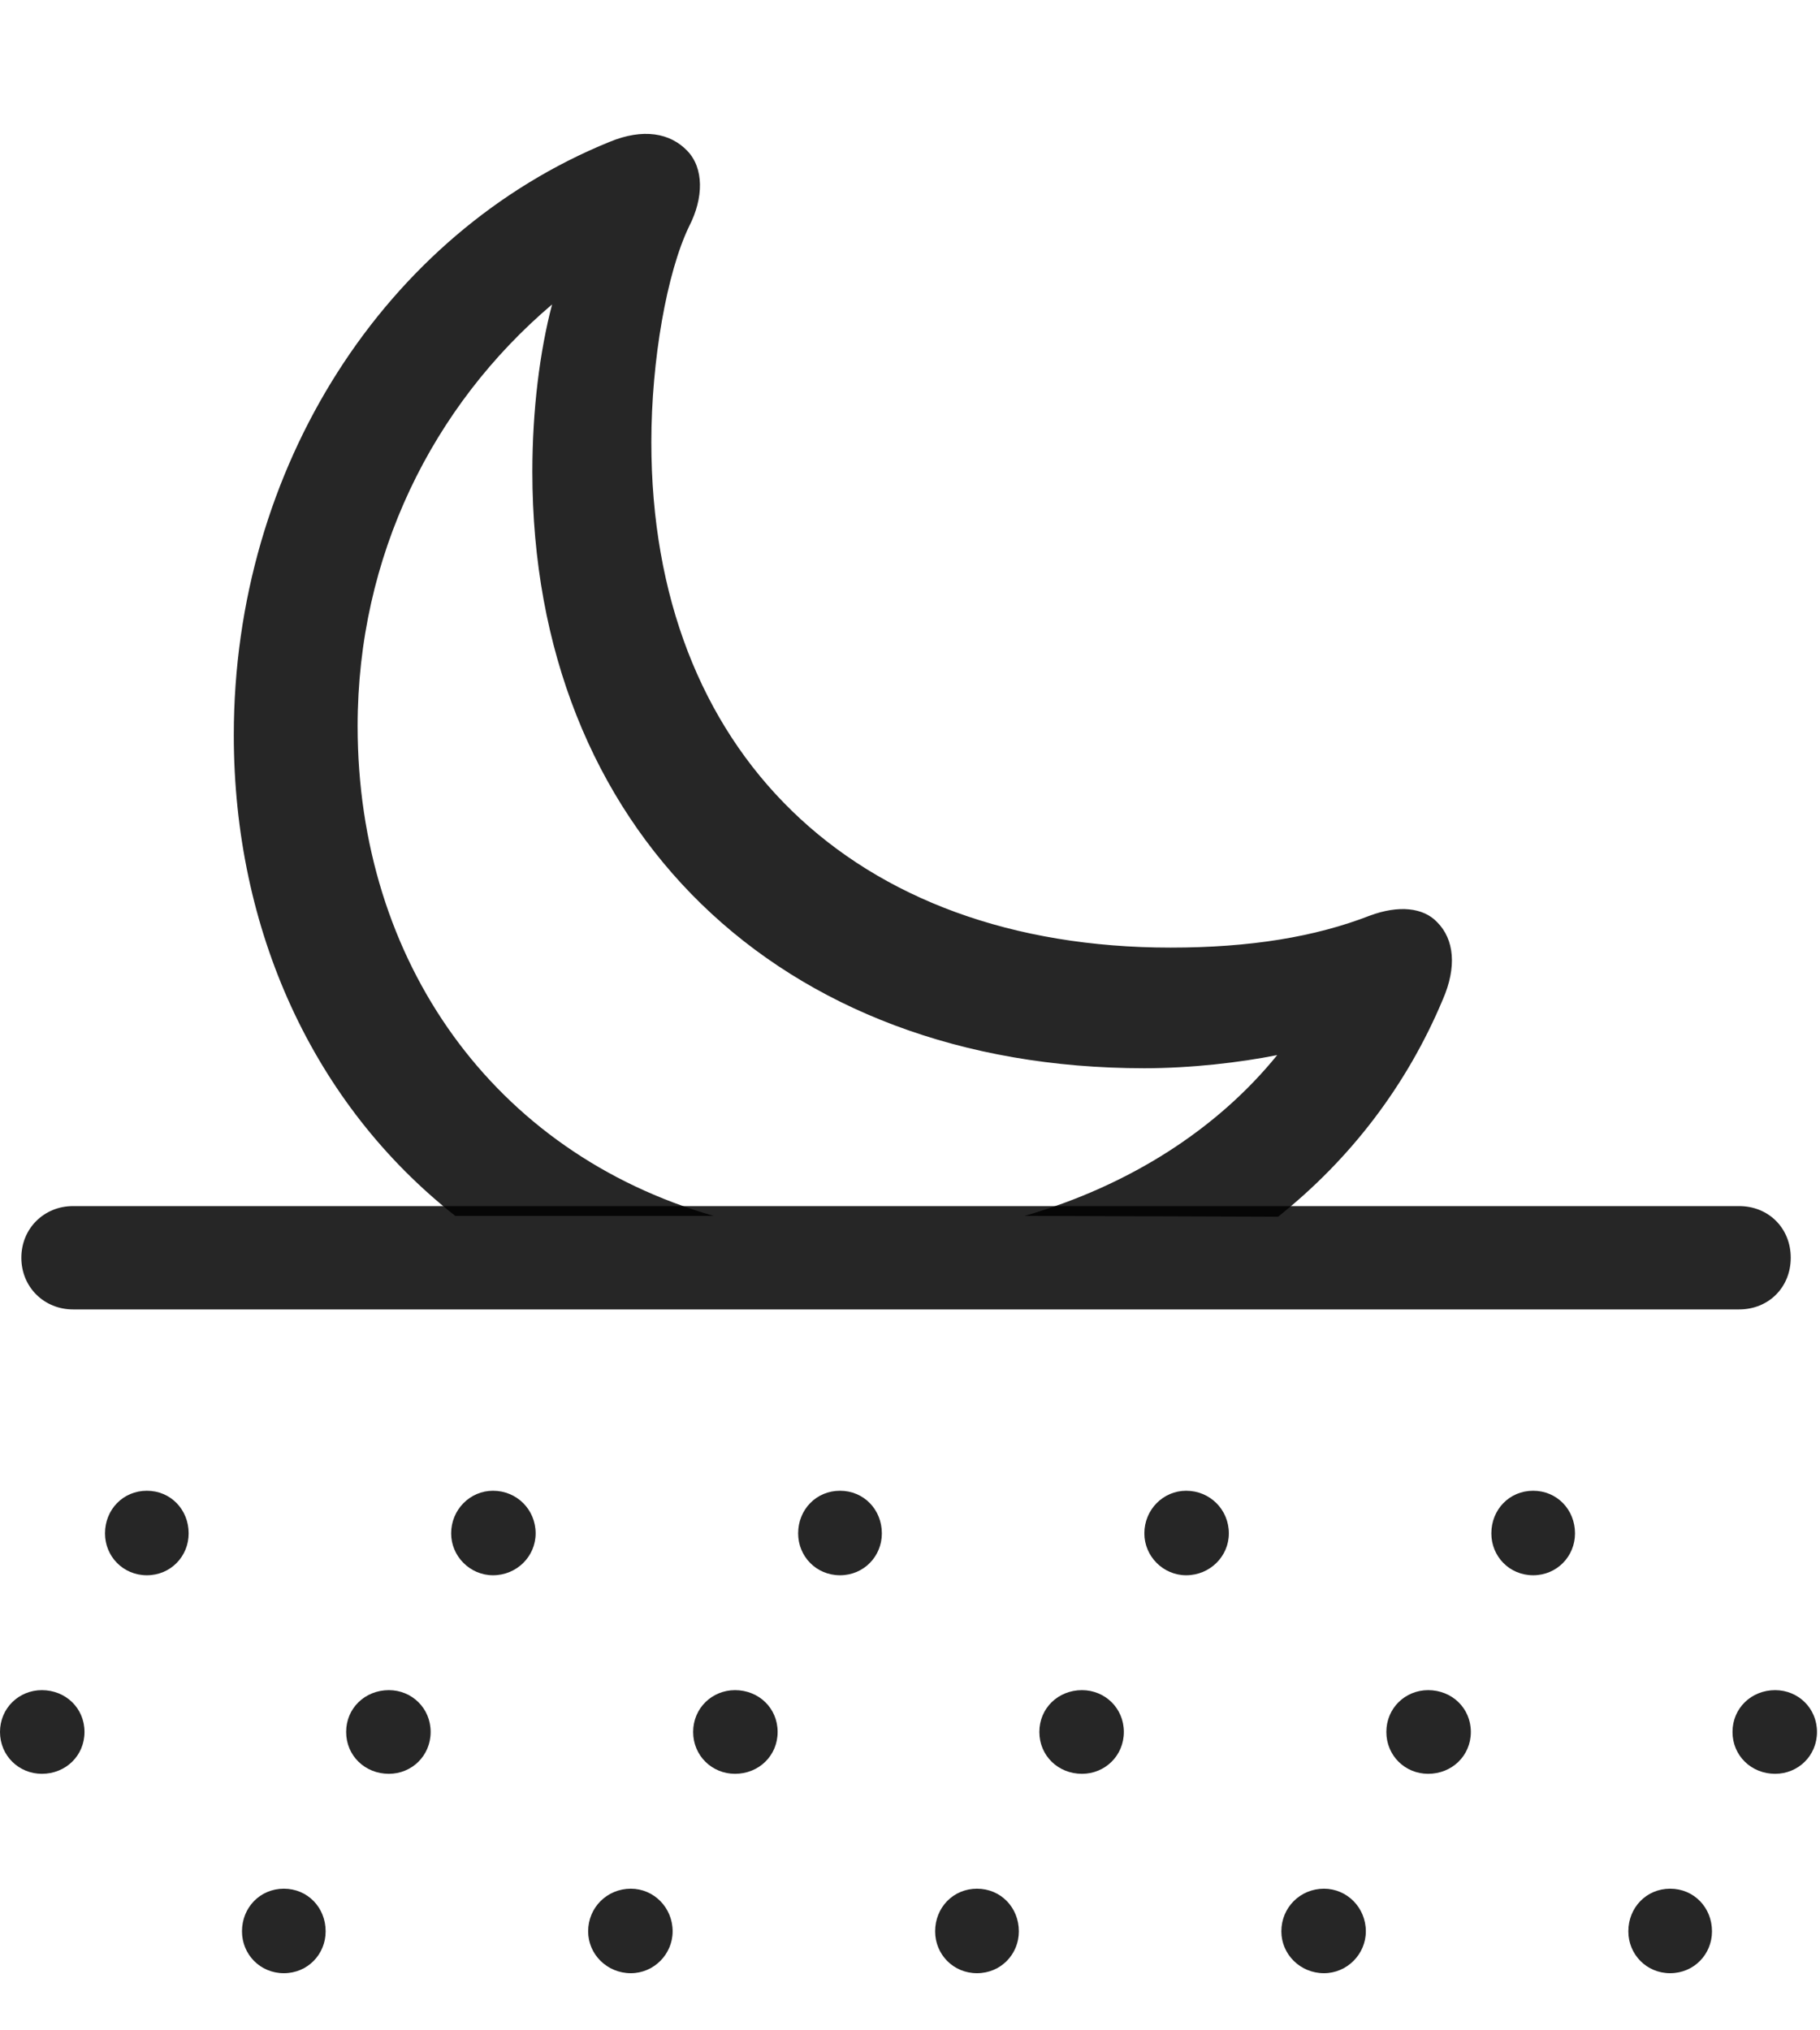 <svg width="26" height="29" viewBox="0 0 26 29" fill="none" xmlns="http://www.w3.org/2000/svg">
<g id="moon.dust" clip-path="url(#clip0_2124_12248)">
<g id="Group">
<path id="Vector" d="M6.504 17.367H10.195C7.055 16.465 5.109 13.734 5.109 10.371C5.109 7.945 6.176 5.801 7.887 4.348C7.711 5.016 7.605 5.859 7.605 6.738C7.605 11.836 11.121 15.258 16.348 15.258C17.016 15.258 17.719 15.176 18.246 15.07C17.391 16.125 16.137 16.934 14.637 17.367L18.258 17.379C19.289 16.559 20.098 15.504 20.613 14.273C20.812 13.816 20.777 13.418 20.531 13.172C20.332 12.961 19.98 12.926 19.57 13.078C18.785 13.383 17.859 13.535 16.723 13.535C12.188 13.535 9.305 10.734 9.305 6.316C9.305 5.145 9.527 3.891 9.844 3.234C10.055 2.824 10.055 2.402 9.82 2.156C9.574 1.898 9.188 1.828 8.707 2.027C5.508 3.328 3.34 6.668 3.34 10.5C3.34 13.289 4.477 15.773 6.504 17.367Z" fill="black" fill-opacity="0.85"/>
<path id="Vector_2" d="M1.043 18.703H24.844C25.266 18.703 25.582 18.387 25.582 17.965C25.582 17.543 25.266 17.227 24.844 17.227H1.043C0.633 17.227 0.305 17.543 0.305 17.965C0.305 18.387 0.633 18.703 1.043 18.703ZM2.098 22.5C2.438 22.5 2.695 22.23 2.695 21.902C2.695 21.562 2.438 21.293 2.098 21.293C1.758 21.293 1.5 21.562 1.5 21.902C1.5 22.23 1.758 22.5 2.098 22.5ZM7.043 22.5C7.383 22.5 7.652 22.23 7.652 21.902C7.652 21.562 7.383 21.293 7.043 21.293C6.715 21.293 6.445 21.562 6.445 21.902C6.445 22.23 6.715 22.5 7.043 22.5ZM12 22.5C12.34 22.5 12.598 22.23 12.598 21.902C12.598 21.562 12.34 21.293 12 21.293C11.66 21.293 11.402 21.562 11.402 21.902C11.402 22.23 11.66 22.5 12 22.5ZM16.945 22.5C17.285 22.5 17.555 22.23 17.555 21.902C17.555 21.562 17.285 21.293 16.945 21.293C16.617 21.293 16.348 21.562 16.348 21.902C16.348 22.23 16.617 22.5 16.945 22.5ZM21.902 22.5C22.242 22.5 22.5 22.23 22.5 21.902C22.5 21.562 22.242 21.293 21.902 21.293C21.562 21.293 21.305 21.562 21.305 21.902C21.305 22.23 21.562 22.5 21.902 22.5ZM0.598 25.336C0.938 25.336 1.207 25.078 1.207 24.738C1.207 24.398 0.938 24.141 0.598 24.141C0.27 24.141 0 24.398 0 24.738C0 25.078 0.27 25.336 0.598 25.336ZM5.555 25.336C5.883 25.336 6.152 25.078 6.152 24.738C6.152 24.398 5.883 24.141 5.555 24.141C5.215 24.141 4.945 24.398 4.945 24.738C4.945 25.078 5.215 25.336 5.555 25.336ZM10.5 25.336C10.84 25.336 11.109 25.078 11.109 24.738C11.109 24.398 10.84 24.141 10.5 24.141C10.172 24.141 9.902 24.398 9.902 24.738C9.902 25.078 10.172 25.336 10.5 25.336ZM15.457 25.336C15.785 25.336 16.055 25.078 16.055 24.738C16.055 24.398 15.785 24.141 15.457 24.141C15.117 24.141 14.848 24.398 14.848 24.738C14.848 25.078 15.117 25.336 15.457 25.336ZM20.402 25.336C20.742 25.336 21.012 25.078 21.012 24.738C21.012 24.398 20.742 24.141 20.402 24.141C20.074 24.141 19.805 24.398 19.805 24.738C19.805 25.078 20.074 25.336 20.402 25.336ZM25.359 25.336C25.688 25.336 25.957 25.078 25.957 24.738C25.957 24.398 25.688 24.141 25.359 24.141C25.02 24.141 24.75 24.398 24.75 24.738C24.75 25.078 25.02 25.336 25.359 25.336ZM4.055 28.184C4.395 28.184 4.652 27.914 4.652 27.586C4.652 27.246 4.395 26.977 4.055 26.977C3.715 26.977 3.457 27.246 3.457 27.586C3.457 27.914 3.715 28.184 4.055 28.184ZM9.012 28.184C9.34 28.184 9.609 27.914 9.609 27.586C9.609 27.246 9.34 26.977 9.012 26.977C8.672 26.977 8.402 27.246 8.402 27.586C8.402 27.914 8.672 28.184 9.012 28.184ZM13.957 28.184C14.297 28.184 14.555 27.914 14.555 27.586C14.555 27.246 14.297 26.977 13.957 26.977C13.617 26.977 13.359 27.246 13.359 27.586C13.359 27.914 13.617 28.184 13.957 28.184ZM18.914 28.184C19.242 28.184 19.512 27.914 19.512 27.586C19.512 27.246 19.242 26.977 18.914 26.977C18.574 26.977 18.305 27.246 18.305 27.586C18.305 27.914 18.574 28.184 18.914 28.184ZM23.859 28.184C24.199 28.184 24.457 27.914 24.457 27.586C24.457 27.246 24.199 26.977 23.859 26.977C23.52 26.977 23.262 27.246 23.262 27.586C23.262 27.914 23.52 28.184 23.859 28.184Z" fill="black" fill-opacity="0.85"/>
</g>
</g>
<defs>
<clipPath id="clip0_2124_12248">
<rect width="25.957" height="28.184" fill="white"/>
</clipPath>
</defs>
</svg>
